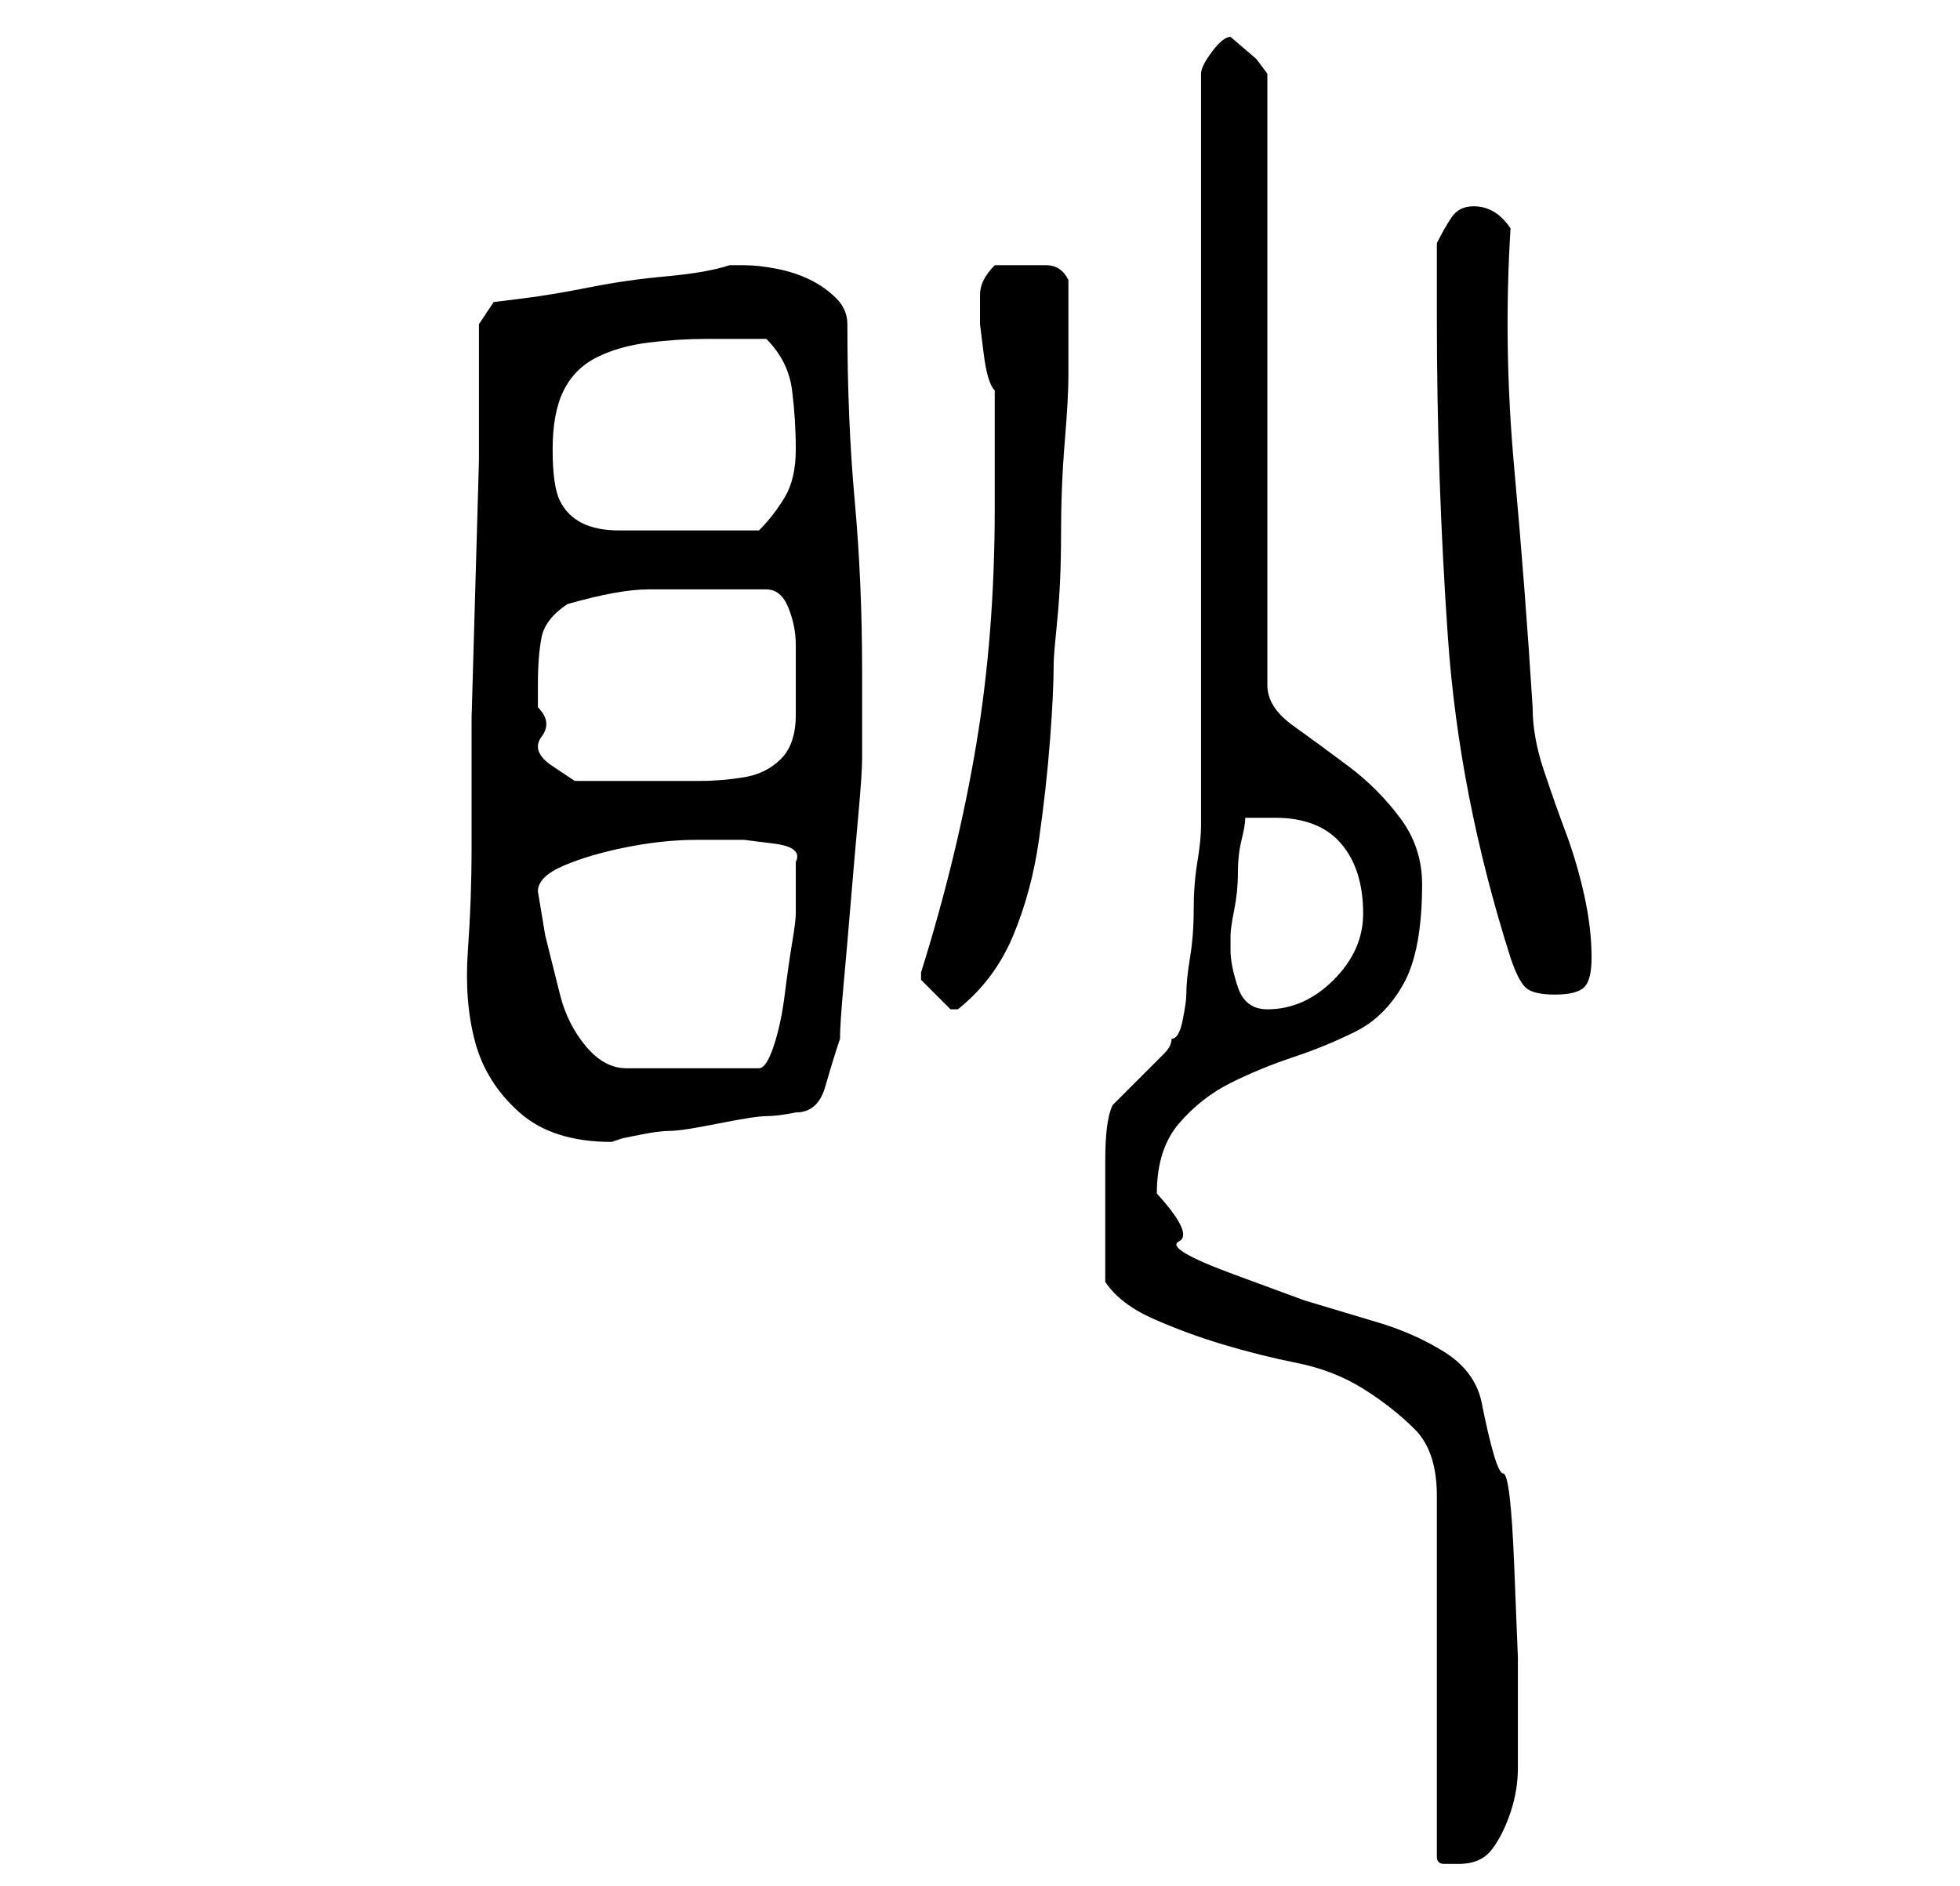 <?xml version="1.0" standalone="no"?>
<!DOCTYPE svg PUBLIC "-//W3C//DTD SVG 1.1//EN" "http://www.w3.org/Graphics/SVG/1.1/DTD/svg11.dtd" >
<svg xmlns="http://www.w3.org/2000/svg" xmlns:xlink="http://www.w3.org/1999/xlink" version="1.1" viewBox="-10 0 266 256">
   <path fill="currentColor"
d="M140 174q2 3 6.5 5t9.5 3.5t10 2.5t9 3.5t7 5.5t3 9v49q0 1 1 1h2q3 0 4.5 -2t2.5 -5t1 -6v-5v-10t-0.5 -12.5t-1.5 -12.5t-3 -10q-1 -4 -5 -6.5t-9 -4l-10 -3t-9.5 -3.5t-7.5 -4.5t-3 -6.5q0 -6 3 -9.5t7 -5.5t8.5 -3.5t8.5 -3.5t6.5 -6.5t2.5 -13.5q0 -5 -3 -9t-7 -7
t-7.5 -5.5t-3.5 -5.5v-83l-1.5 -2t-3.5 -3q-1 0 -2.5 2t-1.5 3v12v18v22v21v18v11q0 2 -0.5 5t-0.5 6.5t-0.5 6.5t-0.5 5q0 1 -0.5 3.5t-1.5 2.5q0 1 -1 2l-2.5 2.5l-2.5 2.5l-2 2q-1 2 -1 7.5v8.5v8zM54 115q0 7 -0.5 14t1 12.5t6 9.5t12.5 4l1.5 -0.5t2.5 -0.5t4 -0.5
t6.5 -1t6.5 -1t4 -0.5q3 0 4 -3.5t2 -6.5q0 -2 0.5 -7.5t1 -11.5t1 -11.5t0.5 -7.5v-12q0 -12 -1 -23t-1 -24q0 -2 -1.5 -3.5t-3.5 -2.5t-4.5 -1.5t-4.5 -0.5h-2q-3 1 -8.5 1.5t-10.5 1.5t-9 1.5l-4 0.5l-2 3v5.5v13t-0.5 17.5t-0.5 17.5v14.5v3zM63 121q0 -2 3.5 -3.5
t8.5 -2.5t9.5 -1h6.5t4 0.5t3 2.5v7q0 1 -0.5 4t-1 7t-1.5 7t-2 3h-18q-3 0 -5.5 -3t-3.5 -7l-2 -8t-1 -6zM115 133v0l4 4v0h1q5 -4 7.5 -10t3.5 -13t1.5 -13.5t0.5 -10.5q0 -1 0.5 -6t0.5 -11.5t0.5 -12.5t0.5 -9v-7v-6q-1 -2 -3 -2h-3h-4q-2 2 -2 4v4t0.5 4t1.5 5v2.5v5.5
v5v3q0 17 -2.5 32t-7.5 31v1zM157 129v-2q0 -1 0.5 -3.5t0.5 -5t0.5 -4.5t0.5 -3h4q6 0 9 3.5t3 9.5q0 5 -4 9t-9 4q-3 0 -4 -3t-1 -5zM195 130q1 3 2 4t4 1t4 -1t1 -4q0 -4 -1 -8.5t-2.5 -8.5t-3 -8.5t-1.5 -8.5q-1 -16 -2.5 -32.5t-0.5 -32.5q-2 -3 -5 -3q-2 0 -3 1.5
t-2 3.5v10q0 22 1.5 43.5t8.5 43.5zM63 93q0 -4 0.5 -6.5t3.5 -4.5q7 -2 11 -2h11h5q2 0 3 2.5t1 5v5.5v4q0 4 -2 6t-5 2.5t-6 0.5h-6h-5h-6t-3 -2t-1.5 -4t-0.5 -4v-3zM65 61q0 -5 1.5 -8t4.5 -4.5t7 -2t8 -0.5h8q3 3 3.5 7t0.5 8t-1.5 6.5t-3.5 4.5h-6h-5h-8q-3 0 -5 -1
t-3 -3t-1 -7z" />
</svg>
